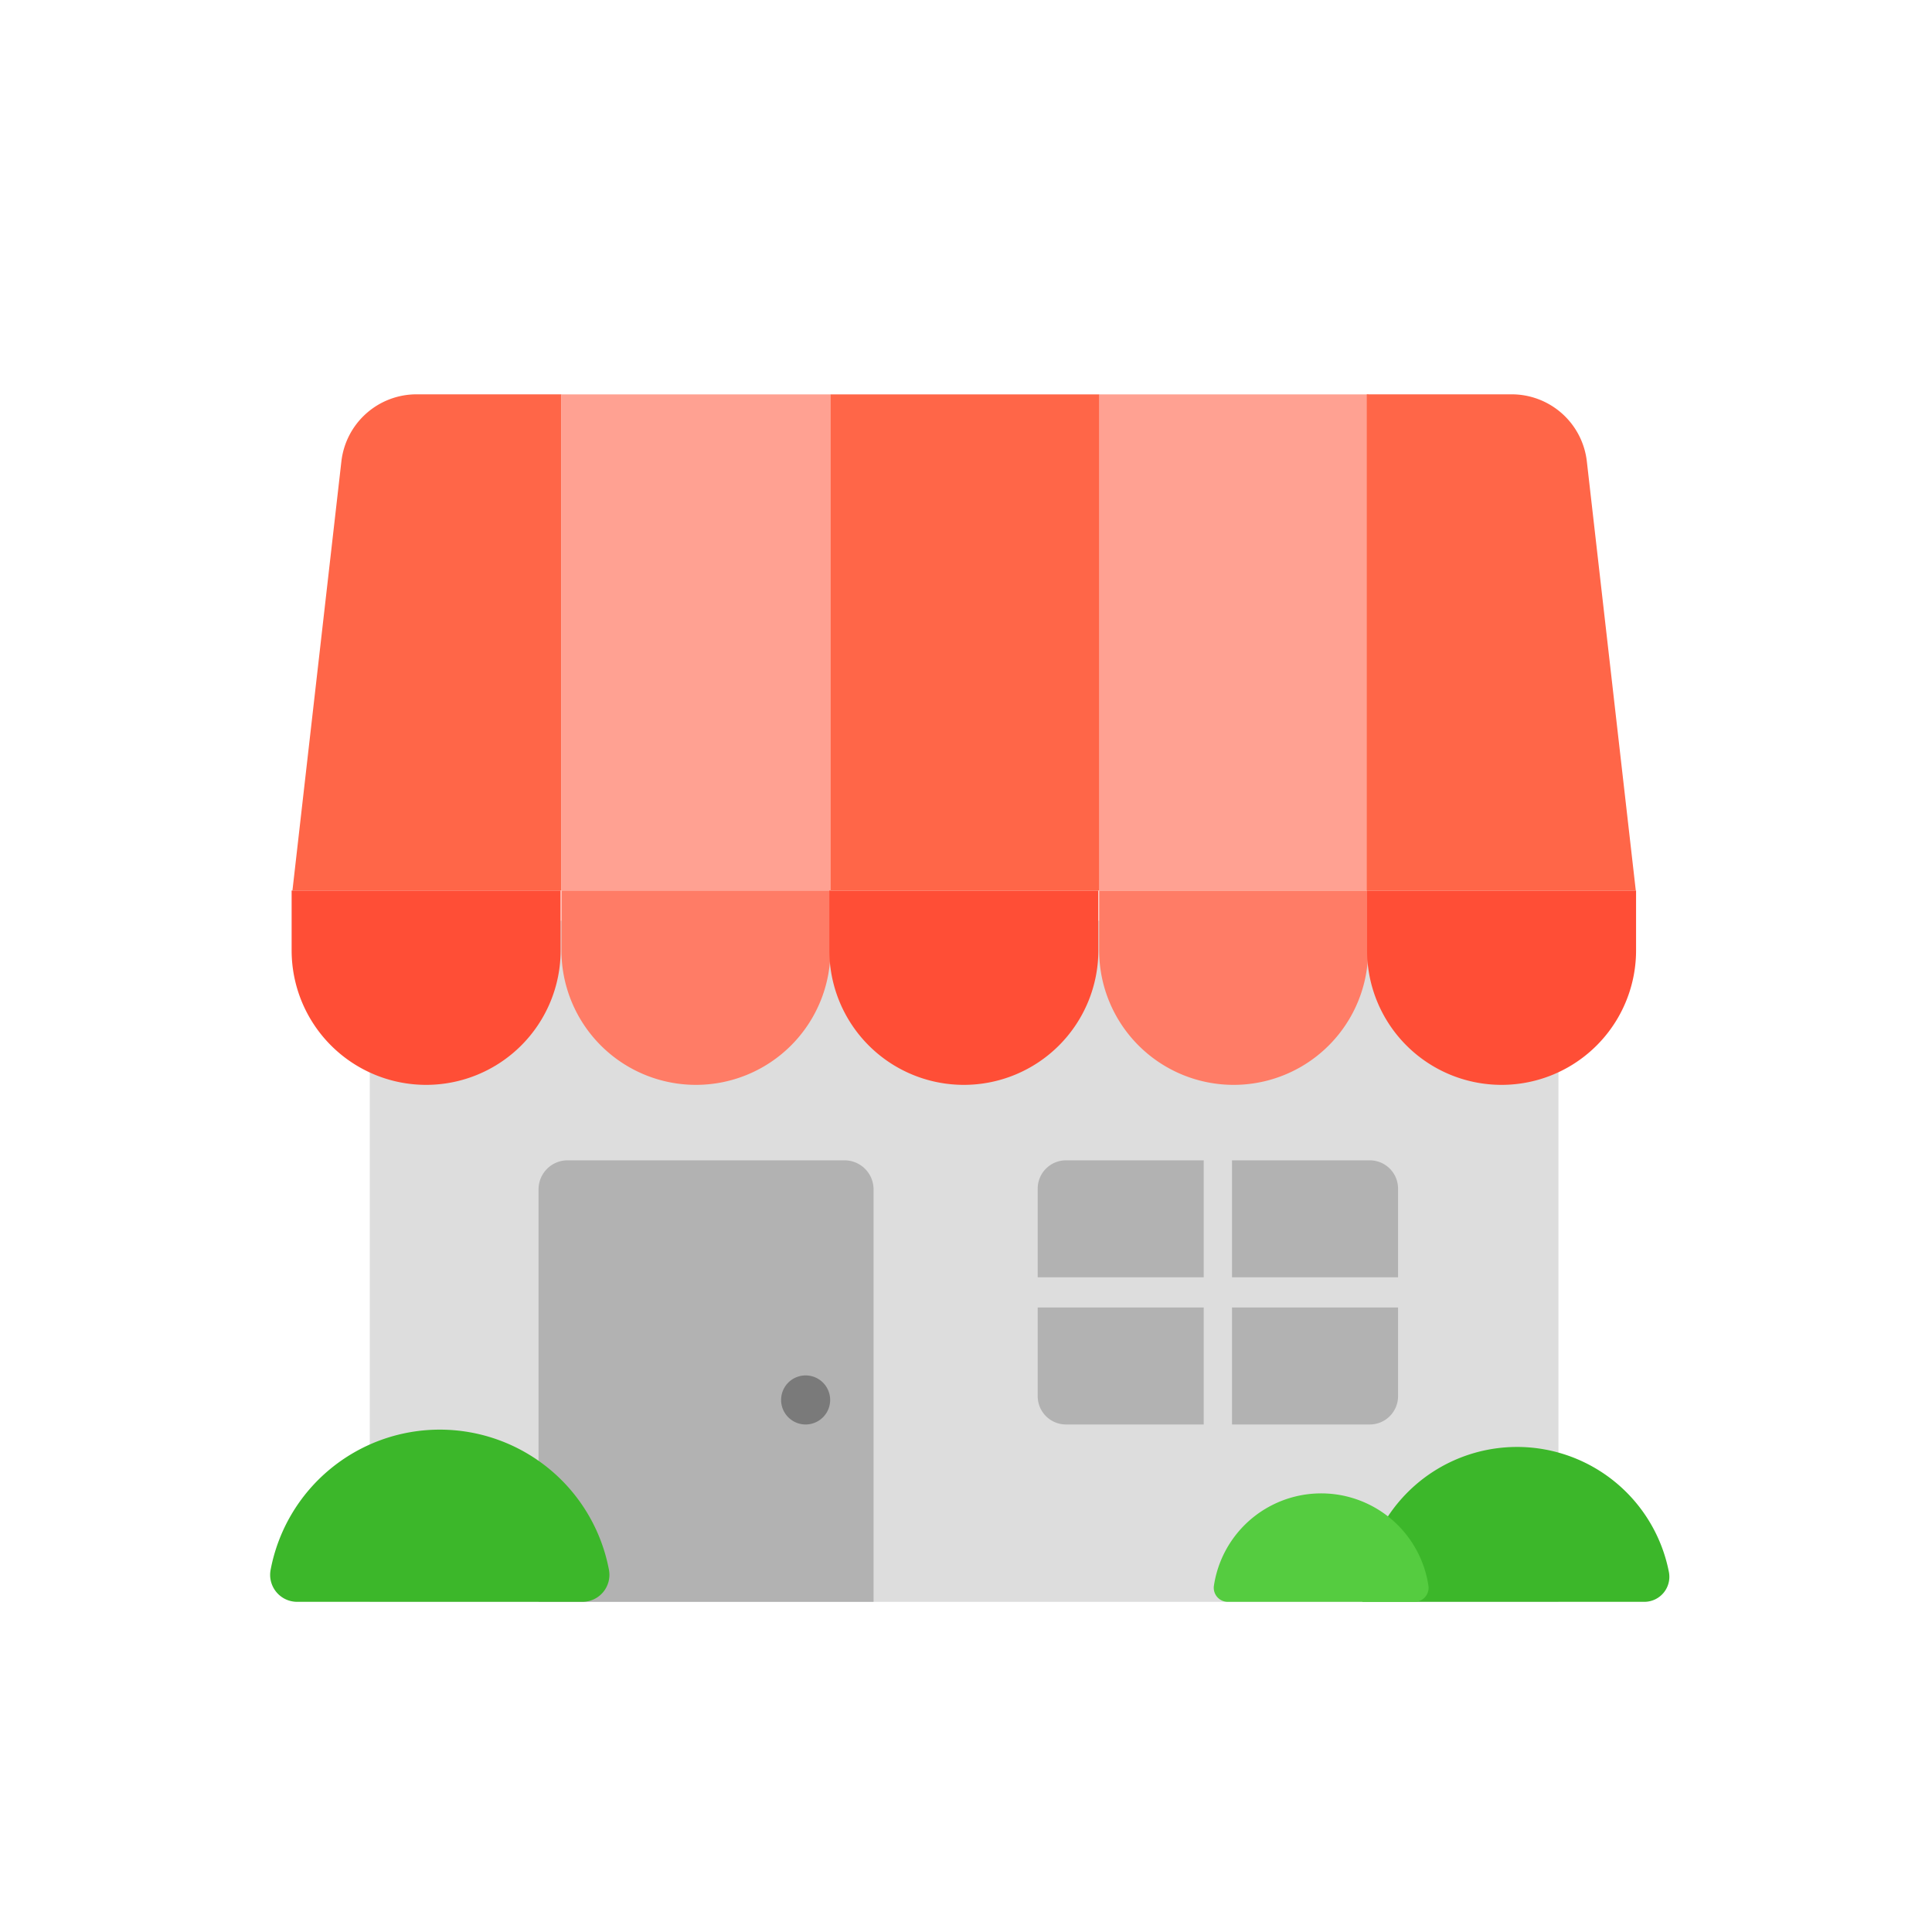 <?xml version="1.0" standalone="no"?><!DOCTYPE svg PUBLIC "-//W3C//DTD SVG 1.1//EN" "http://www.w3.org/Graphics/SVG/1.1/DTD/svg11.dtd"><svg t="1698813593009" class="icon" viewBox="0 0 1024 1024" version="1.1" xmlns="http://www.w3.org/2000/svg" p-id="2633" xmlns:xlink="http://www.w3.org/1999/xlink" width="200" height="200"><path d="M196 488h630v361H196z" fill="#DDDDDD" p-id="2634"></path><path d="M297.58 472H155l25.94-227.42A40.1 40.1 0 0 1 220.78 209h76.8z" fill="#FF6648" p-id="2635"></path><path d="M297.58 209.03h142.58V472H297.58z" fill="#FFA192" p-id="2636"></path><path d="M297.58 472h142.57v31.71A71.29 71.29 0 0 1 368.86 575a71.29 71.29 0 0 1-71.29-71.29V472h0.01z" fill="#FF7C66" p-id="2637"></path><path d="M154.58 472h142.57v31.71A71.29 71.29 0 0 1 225.86 575a71.29 71.29 0 0 1-71.29-71.29V472h0.01z" fill="#FF4E36" p-id="2638"></path><path d="M582.58 472h142.57v31.71A71.29 71.29 0 0 1 653.86 575a71.29 71.29 0 0 1-71.29-71.29V472z" fill="#FF7C66" p-id="2639"></path><path d="M724.58 472h142.57v31.71A71.29 71.29 0 0 1 795.86 575a71.29 71.29 0 0 1-71.29-71.29V472h0.01zM439.58 472h142.57v31.71A71.29 71.29 0 0 1 510.86 575a71.29 71.29 0 0 1-71.29-71.29V472z" fill="#FF4E36" p-id="2640"></path><path d="M440.15 209.03h142.58V472H440.15z" fill="#FF6648" p-id="2641"></path><path d="M582.73 209.03h142.58V472H582.73z" fill="#FFA192" p-id="2642"></path><path d="M867 472H724.42V209h76.8a40.1 40.1 0 0 1 39.84 35.55z" fill="#FF6648" p-id="2643"></path><path d="M300.83 615h146.78A15.39 15.39 0 0 1 463 630.39V849H285.44V630.39A15.39 15.39 0 0 1 300.83 615zM653 615h73a15 15 0 0 1 15 15v47h-88v-62zM653 693h88v47a15 15 0 0 1-15 15h-73v-62zM638 755h-73a15 15 0 0 1-15-15v-47h88v62zM638 677h-88v-47a15 15 0 0 1 15-15h73v62z" fill="#B2B2B2" p-id="2644"></path><path d="M722.07 849a82 82 0 0 1 162.49-15.75 13.26 13.26 0 0 1-13 15.75zM157.49 849a14.3 14.3 0 0 1-14.05-17 91.25 91.25 0 0 1 179.31 0 14.31 14.31 0 0 1-14.05 17z" fill="#3CB72A" p-id="2645"></path><path d="M650.74 849a7.44 7.44 0 0 1-7.34-8.54 57.49 57.49 0 0 1 113.7 0 7.44 7.44 0 0 1-7.34 8.54z" fill="#55CC40" p-id="2646"></path><path d="M427 742m-13 0a13 13 0 1 0 26 0 13 13 0 1 0-26 0Z" fill="#7A7A7A" p-id="2647"></path></svg>